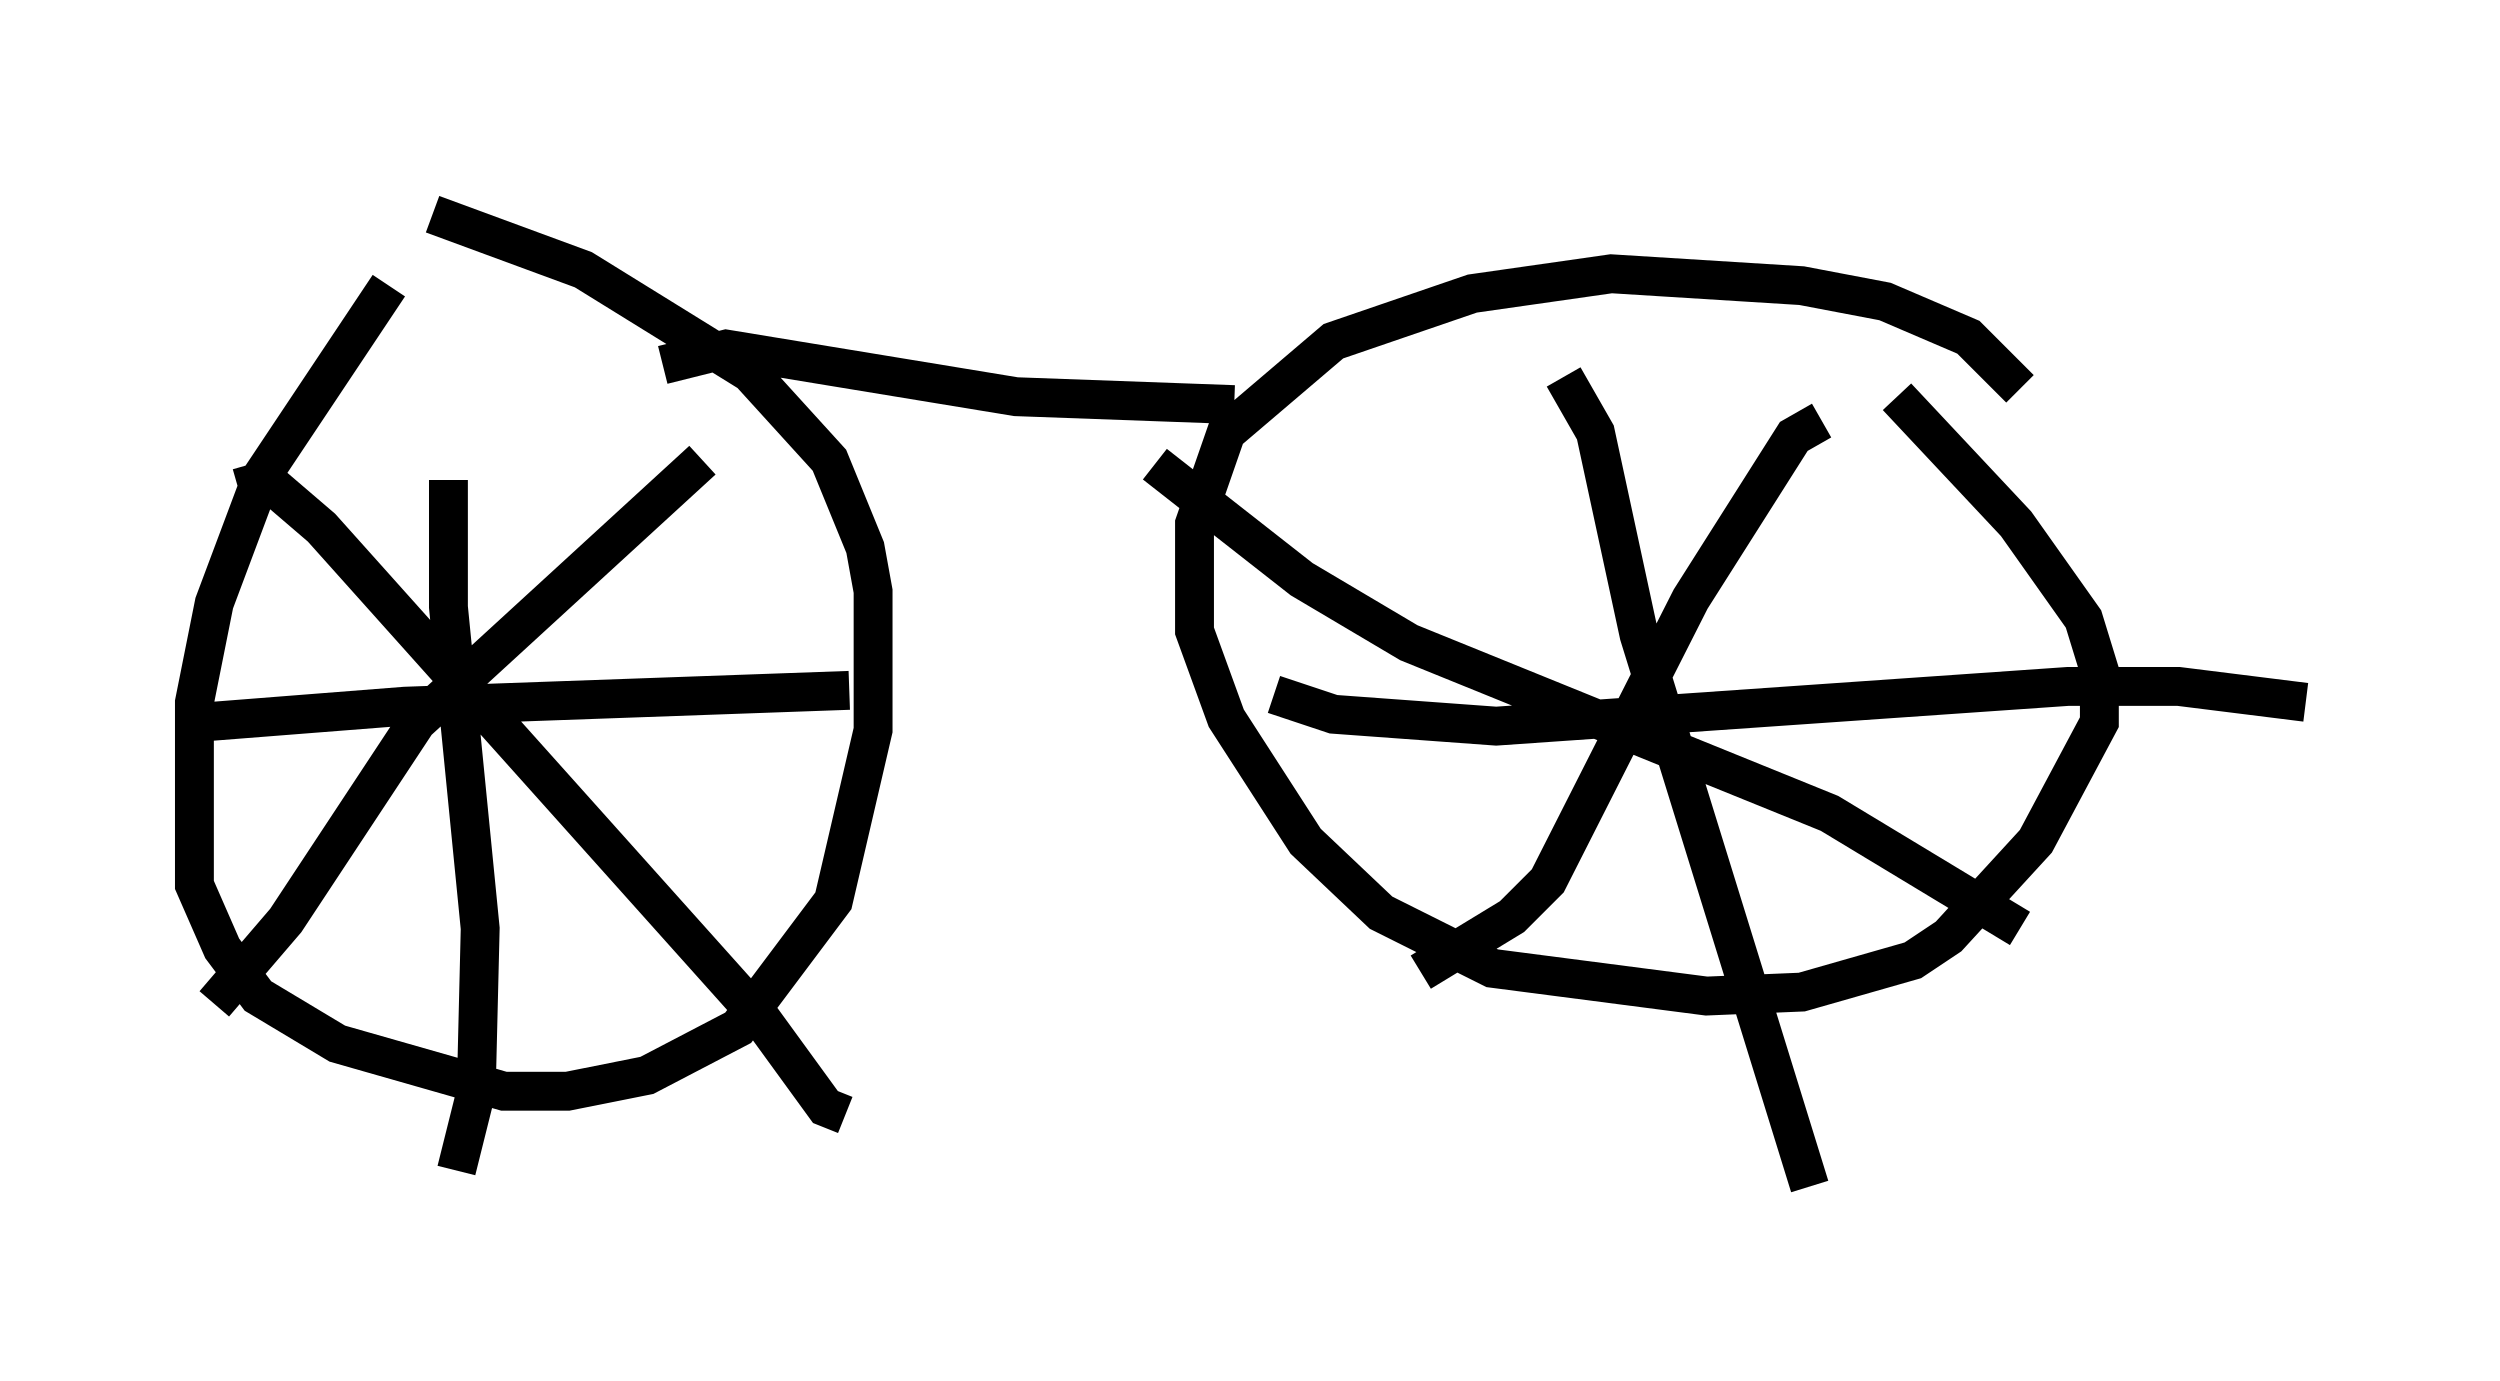 <?xml version="1.0" encoding="utf-8" ?>
<svg baseProfile="full" height="35.521" version="1.1" width="64.309" xmlns="http://www.w3.org/2000/svg" xmlns:ev="http://www.w3.org/2001/xml-events" xmlns:xlink="http://www.w3.org/1999/xlink"><defs /><rect fill="white" height="35.521" width="64.309" x="0" y="0" /><path d="M12.861, 5 m-2.858, 2.348 l-3.267, 4.9 -1.225, 3.267 l-0.51, 2.552 0.0, 4.696 l0.715, 1.633 0.919, 1.225 l2.042, 1.225 4.288, 1.225 l1.633, 0.0 2.042, -0.408 l2.348, -1.225 2.45, -3.267 l1.021, -4.39 0.0, -3.573 l-0.204, -1.123 -0.919, -2.246 l-2.042, -2.246 -4.288, -2.654 l-3.879, -1.429 m40.834, 4.492 l-1.327, -1.327 -2.144, -0.919 l-2.144, -0.408 -4.9, -0.306 l-3.573, 0.51 -3.573, 1.225 l-2.756, 2.348 -0.817, 2.348 l0.0, 2.756 0.817, 2.246 l2.042, 3.165 1.94, 1.838 l2.858, 1.429 5.513, 0.715 l2.45, -0.102 2.858, -0.817 l0.919, -0.613 2.246, -2.45 l1.633, -3.063 0.0, -1.327 l-0.408, -1.327 -1.735, -2.45 l-3.063, -3.267 m-8.575, -0.51 l0.817, 1.429 1.123, 5.206 l4.39, 14.19 m-13.781, -12.658 l1.531, 0.51 4.185, 0.306 l14.7, -1.021 2.858, 0.0 l3.267, 0.408 m-12.454, -7.248 l-0.715, 0.408 -2.654, 4.185 l-3.675, 7.248 -0.919, 0.919 l-2.348, 1.429 m-6.84, -13.067 l3.777, 2.96 2.756, 1.633 l10.821, 4.39 4.9, 2.96 m-33.892, -12.046 l-7.35, 6.738 -3.369, 5.104 l-1.838, 2.144 m0.613, -13.271 l0.715, -0.204 1.429, 1.225 l11.331, 12.658 1.633, 2.246 l0.51, 0.204 m-10.208, -16.334 l0.0, 3.267 0.817, 8.269 l-0.102, 4.185 -0.51, 2.042 m-6.533, -11.536 l5.206, -0.408 11.433, -0.408 m-4.798, -8.371 l1.633, -0.408 7.452, 1.225 l5.615, 0.204 " fill="none" stroke="black" stroke-width="1" /></svg>